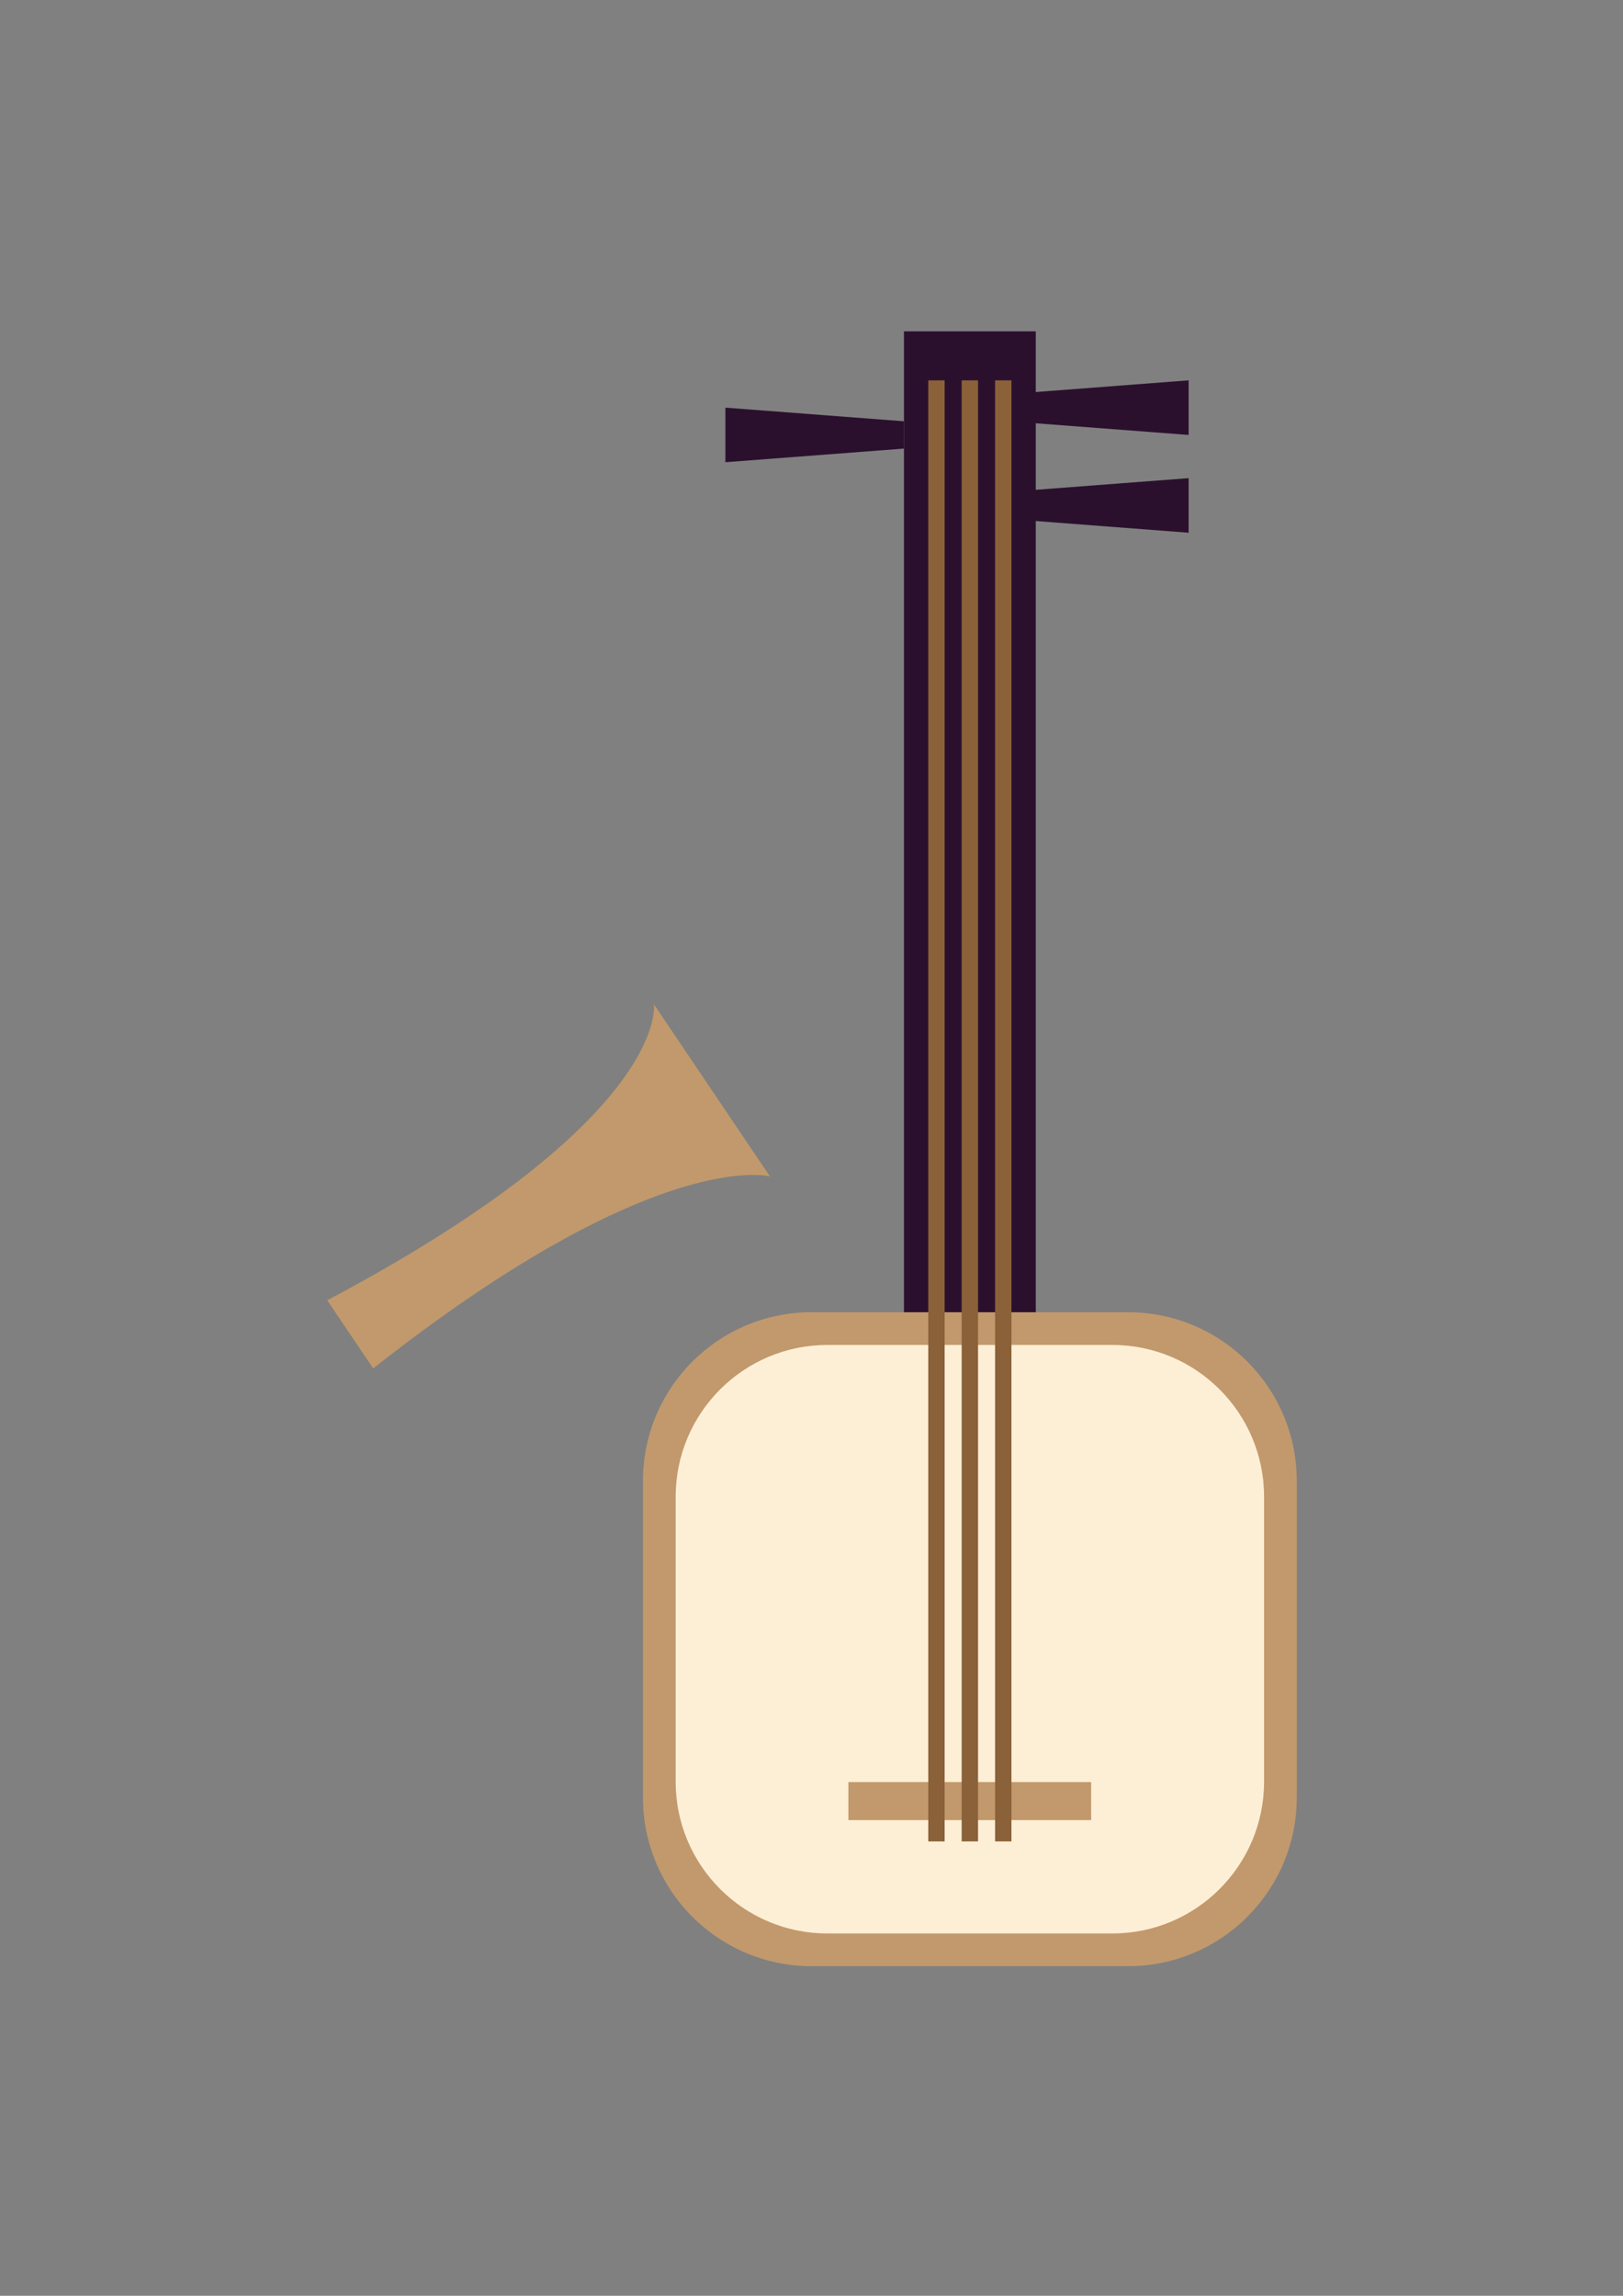 <?xml version="1.0" encoding="utf-8"?>
<!-- Generator: Adobe Illustrator 24.0.0, SVG Export Plug-In . SVG Version: 6.00 Build 0)  -->
<svg version="1.1" id="Layer_1" xmlns="http://www.w3.org/2000/svg" xmlns:xlink="http://www.w3.org/1999/xlink" x="0px" y="0px"
	 viewBox="0 0 595.28 841.89" style="enable-background:new 0 0 595.28 841.89;" xml:space="preserve">
<rect x="0" y="0" width="595.28" height="841.89" fill="#808080" stroke="none"/>
<style type="text/css">
	.st0{fill:#2B102E;}
	.st1{fill:#C2996C;}
	.st2{fill:#FDEFD6;}
	.st3{fill:none;stroke:#8A6139;stroke-width:6;stroke-miterlimit:10;}
</style>
<g>
	
		<rect x="161.92" y="291.15" transform="matrix(4.502125e-15 -1 1 4.502125e-15 40.399 671.048)" class="st0" width="387.62" height="48.35"/>
	<path class="st1" d="M413.77,721.01h-116.1c-34.16,0-61.85-27.69-61.85-61.85v-116.1c0-34.16,27.69-61.85,61.85-61.85h116.1
		c34.16,0,61.85,27.69,61.85,61.85v116.1C475.62,693.32,447.93,721.01,413.77,721.01z"/>
	<path class="st2" d="M407.97,709.02H303.48c-30.74,0-55.66-24.92-55.66-55.66V548.87c0-30.74,24.92-55.66,55.66-55.66h104.49
		c30.74,0,55.66,24.92,55.66,55.66v104.49C463.63,684.1,438.71,709.02,407.97,709.02z"/>
	<polygon class="st0" points="331.55,164.5 266.06,169.5 266.06,149.49 331.55,154.49 	"/>
	<polygon class="st0" points="370.46,154.5 435.96,159.5 435.96,139.48 370.46,144.48 	"/>
	<polygon class="st0" points="370.46,190.35 435.96,195.35 435.96,175.34 370.46,180.34 	"/>
	<rect x="311.16" y="653.49" class="st1" width="89.05" height="13.96"/>
	<line class="st3" x1="343.47" y1="139.48" x2="343.47" y2="675.26"/>
	<line class="st3" x1="355.72" y1="139.48" x2="355.72" y2="675.26"/>
	<line class="st3" x1="367.97" y1="139.48" x2="367.97" y2="675.26"/>
</g>
<path class="st1" d="M136.87,501.81c-7.97-11.82-8.44-12.51-16.84-24.98c126.04-66.82,119.82-108.53,119.82-108.53l42.56,63.12
	C282.4,431.42,240.86,419.9,136.87,501.81z"/>
</svg>
